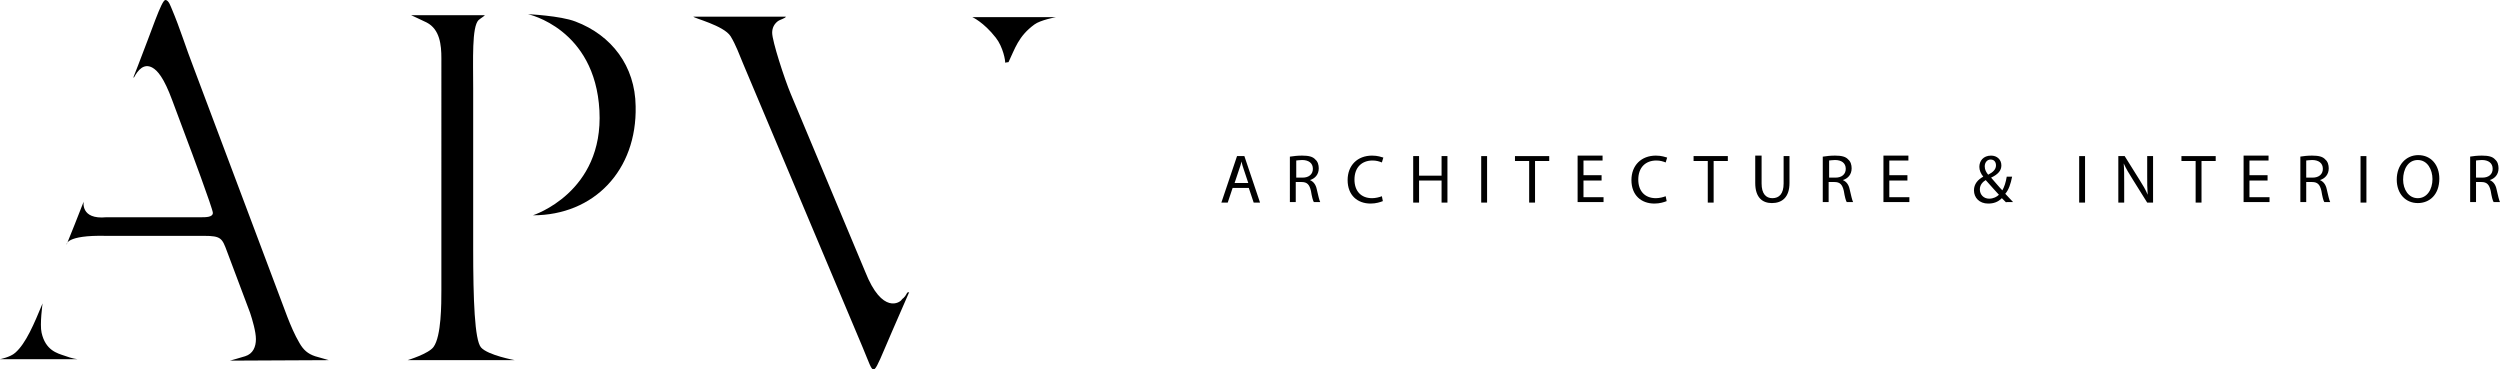 <?xml version="1.0" encoding="utf-8"?>
<!-- Generator: Adobe Illustrator 19.0.0, SVG Export Plug-In . SVG Version: 6.00 Build 0)  -->
<svg version="1.1" id="Layer_1" xmlns="http://www.w3.org/2000/svg" xmlns:xlink="http://www.w3.org/1999/xlink" x="0px" y="0px"
	 width="510.9px" height="75.5px" viewBox="0 0 510.9 75.5" style="enable-background:new 0 0 510.9 75.5;" xml:space="preserve">
<g id="XMLID_14_">
	<path id="XMLID_63_" d="M8.5,68c0.8,3.6,3.2,4.2,4.7,4.7c1.6,0.6,2.6,0.7,2.6,0.7L0,73.4c0,0,2.1-0.4,3.1-1.3
		c2.2-1.9,3.9-6,5.6-10.1C8.7,62,8.1,66.3,8.5,68z M13.6,50c1-2.4,2.2-5.5,3.5-8.8c0,0-0.7,3.7,4.6,3.2H41c1.1,0,2.5,0,2.5-0.9
		c0-0.8-4.7-13.4-5.2-14.7l-3.1-8.3c-1.7-4.6-3-6.1-4.1-6.7c-1.7-0.9-2.9,0.5-3.7,2c-0.1,0.3-0.1-0.1-0.1-0.1
		c0.6-1.5,0.9-2.3,0.9-2.3C31,6.3,33,0,33.8,0c0.7,0,1.1,1.4,1.3,1.8c1.7,4,2.9,8,4.5,12.1l19.1,50.8c0.7,1.8,1.5,3.7,2.5,5.4
		c0.8,1.4,1.7,2.2,3.2,2.7c0.4,0.1,2.8,0.8,2.8,0.8L47,73.7c0,0,2.5-0.7,3.1-0.9c1.6-0.5,2.2-1.9,2.2-3.5c0-1.5-0.7-3.9-1.2-5.4
		l-4.7-12.5c-1-2.7-1.2-3.2-4.7-3.2h-20C13.3,48,13.6,50,13.6,50z"/>
	<path id="XMLID_60_" d="M97.8,4.1c-1.4,1.4-1.1,8.1-1.1,14v32.7c0,10.5,0.3,18.7,1.6,20.2c1.4,1.6,6.9,2.6,6.9,2.6H83.3
		c0,0,4.3-1.3,5.3-2.7c1.6-2.2,1.6-8.8,1.6-11.6V11.9c0-2.7-0.3-5.9-3-7.3c-0.8-0.4-3.2-1.5-3.2-1.5h15C99.3,3.1,98.4,3.6,97.8,4.1z
		 M107.9,2.9c0,0,6.6,0.3,9.7,1.5c7.4,2.8,12.2,9.1,12.3,17.3c0.3,13.1-8.5,22.3-21,22.3c0,0,14.5-4.6,13.6-21.4
		S107.9,2.9,107.9,2.9z"/>
	<path id="XMLID_30_" d="M205.4,12.8c0.1-0.3-0.4-3.2-1.9-5.1c-2.5-3.2-4.8-4.2-4.8-4.2h17.1c0,0-3.2,0.6-4.4,1.5
		c-3.3,2.4-4,5-5.3,7.7L205.4,12.8z M185.8,59.7c-2.9,6.6-4.9,11.3-4.9,11.3c-1.6,3.8-2,4.5-2.4,4.5c-0.5,0-0.9-1.4-2.2-4.5
		l-24.4-57.9c-0.8-1.9-1.5-3.9-2.6-5.7c-1.4-2.2-7.6-3.7-7.6-4h18.9c0,0.3-1.4,0.7-1.6,0.9c-0.8,0.6-1.2,1.4-1.2,2.4
		c0,1.7,2.5,9.4,3.8,12.5l15.2,36.3c3.5,8.9,7.2,6.3,7.5,5.7c0.1-0.2,0.5-0.2,1.1-1.4L185.8,59.7z"/>
</g>
<g id="XMLID_68_">
	<path id="XMLID_116_" d="M251.9,38.4l-1,3h-1.3l3.2-9.5h1.5l3.2,9.5h-1.3l-1-3H251.9z M255.1,37.4l-0.9-2.7
		c-0.2-0.6-0.4-1.2-0.5-1.7h0c-0.1,0.6-0.3,1.1-0.5,1.7l-0.9,2.7H255.1z"/>
	<path id="XMLID_113_" d="M263.7,32c0.6-0.1,1.5-0.2,2.4-0.2c1.3,0,2.2,0.2,2.7,0.8c0.5,0.4,0.7,1.1,0.7,1.8c0,1.3-0.8,2.1-1.8,2.4
		v0c0.7,0.3,1.2,0.9,1.4,1.9c0.3,1.3,0.5,2.2,0.7,2.6h-1.3c-0.2-0.3-0.4-1.1-0.6-2.3c-0.3-1.3-0.8-1.8-1.9-1.8h-1.2v4.1h-1.2V32z
		 M264.9,36.3h1.3c1.3,0,2.1-0.7,2.1-1.8c0-1.2-0.9-1.8-2.2-1.8c-0.6,0-1,0.1-1.2,0.1V36.3z"/>
	<path id="XMLID_111_" d="M282.6,41.1c-0.5,0.2-1.4,0.5-2.5,0.5c-2.7,0-4.7-1.7-4.7-4.8c0-3,2-5,5-5c1.2,0,1.9,0.3,2.3,0.4l-0.3,1
		c-0.5-0.2-1.1-0.4-1.9-0.4c-2.2,0-3.7,1.4-3.7,3.9c0,2.3,1.3,3.8,3.6,3.8c0.7,0,1.5-0.2,2-0.4L282.6,41.1z"/>
	<path id="XMLID_109_" d="M290,31.9v4h4.6v-4h1.2v9.5h-1.2v-4.5H290v4.5h-1.2v-9.5H290z"/>
	<path id="XMLID_107_" d="M303.9,31.9v9.5h-1.2v-9.5H303.9z"/>
	<path id="XMLID_105_" d="M312.5,32.9h-2.9v-1h7v1h-2.9v8.5h-1.2V32.9z"/>
	<path id="XMLID_103_" d="M327.3,36.9h-3.7v3.4h4.1v1h-5.3v-9.5h5.1v1h-3.9v3h3.7V36.9z"/>
	<path id="XMLID_101_" d="M340.6,41.1c-0.5,0.2-1.4,0.5-2.5,0.5c-2.7,0-4.7-1.7-4.7-4.8c0-3,2-5,5-5c1.2,0,1.9,0.3,2.3,0.4l-0.3,1
		c-0.5-0.2-1.1-0.4-1.9-0.4c-2.2,0-3.7,1.4-3.7,3.9c0,2.3,1.3,3.8,3.6,3.8c0.7,0,1.5-0.2,2-0.4L340.6,41.1z"/>
	<path id="XMLID_99_" d="M349,32.9h-2.9v-1h7v1h-2.9v8.5H349V32.9z"/>
	<path id="XMLID_97_" d="M360,31.9v5.6c0,2.1,0.9,3,2.2,3c1.4,0,2.3-0.9,2.3-3v-5.6h1.2v5.5c0,2.9-1.5,4.1-3.6,4.1
		c-1.9,0-3.4-1.1-3.4-4.1v-5.6H360z"/>
	<path id="XMLID_94_" d="M372.6,32c0.6-0.1,1.5-0.2,2.4-0.2c1.3,0,2.2,0.2,2.7,0.8c0.5,0.4,0.7,1.1,0.7,1.8c0,1.3-0.8,2.1-1.8,2.4v0
		c0.7,0.3,1.2,0.9,1.4,1.9c0.3,1.3,0.5,2.2,0.7,2.6h-1.3c-0.2-0.3-0.4-1.1-0.6-2.3c-0.3-1.3-0.8-1.8-1.9-1.8h-1.2v4.1h-1.2V32z
		 M373.8,36.3h1.3c1.3,0,2.1-0.7,2.1-1.8c0-1.2-0.9-1.8-2.2-1.8c-0.6,0-1,0.1-1.2,0.1V36.3z"/>
	<path id="XMLID_92_" d="M389.8,36.9h-3.7v3.4h4.1v1h-5.3v-9.5h5.1v1h-3.9v3h3.7V36.9z"/>
	<path id="XMLID_88_" d="M410,41.4c-0.3-0.3-0.5-0.5-0.9-0.9c-0.8,0.8-1.7,1.1-2.8,1.1c-1.8,0-2.9-1.2-2.9-2.7
		c0-1.3,0.8-2.2,1.9-2.8v0c-0.5-0.6-0.8-1.3-0.8-2c0-1.2,0.8-2.3,2.4-2.3c1.2,0,2.1,0.8,2.1,2c0,1-0.6,1.8-2.1,2.5v0
		c0.8,0.9,1.7,2,2.3,2.6c0.4-0.7,0.7-1.6,0.9-2.8h1.1c-0.3,1.5-0.7,2.7-1.4,3.5c0.5,0.5,1,1.1,1.6,1.7H410z M408.5,39.8
		c-0.6-0.6-1.6-1.8-2.7-3c-0.5,0.3-1.2,0.9-1.2,1.9c0,1.1,0.8,1.9,1.9,1.9C407.4,40.6,408.1,40.2,408.5,39.8z M405.6,34
		c0,0.7,0.3,1.2,0.7,1.7c1-0.5,1.6-1.1,1.6-1.9c0-0.6-0.3-1.2-1.1-1.2C406.1,32.6,405.6,33.2,405.6,34z"/>
	<path id="XMLID_86_" d="M426.1,31.9v9.5h-1.2v-9.5H426.1z"/>
	<path id="XMLID_84_" d="M432.9,41.4v-9.5h1.3l3,4.8c0.7,1.1,1.3,2.1,1.7,3.1l0,0c-0.1-1.3-0.1-2.4-0.1-3.9v-4h1.2v9.5h-1.2l-3-4.8
		c-0.7-1.1-1.3-2.1-1.8-3.2l0,0c0.1,1.2,0.1,2.3,0.1,3.9v4.1H432.9z"/>
	<path id="XMLID_82_" d="M448.7,32.9h-2.9v-1h7v1h-2.9v8.5h-1.2V32.9z"/>
	<path id="XMLID_80_" d="M463.4,36.9h-3.7v3.4h4.1v1h-5.3v-9.5h5.1v1h-3.9v3h3.7V36.9z"/>
	<path id="XMLID_77_" d="M470.1,32c0.6-0.1,1.5-0.2,2.4-0.2c1.3,0,2.2,0.2,2.7,0.8c0.5,0.4,0.7,1.1,0.7,1.8c0,1.3-0.8,2.1-1.8,2.4v0
		c0.7,0.3,1.2,0.9,1.4,1.9c0.3,1.3,0.5,2.2,0.7,2.6H475c-0.2-0.3-0.4-1.1-0.6-2.3c-0.3-1.3-0.8-1.8-1.9-1.8h-1.2v4.1h-1.2V32z
		 M471.3,36.3h1.3c1.3,0,2.1-0.7,2.1-1.8c0-1.2-0.9-1.8-2.2-1.8c-0.6,0-1,0.1-1.2,0.1V36.3z"/>
	<path id="XMLID_75_" d="M483.6,31.9v9.5h-1.2v-9.5H483.6z"/>
	<path id="XMLID_72_" d="M498.5,36.5c0,3.3-2,5-4.4,5c-2.5,0-4.3-1.9-4.3-4.8c0-3,1.9-5,4.4-5C496.8,31.7,498.5,33.7,498.5,36.5z
		 M491.1,36.7c0,2,1.1,3.8,3,3.8c1.9,0,3-1.8,3-3.9c0-1.9-1-3.9-3-3.9C492.1,32.7,491.1,34.6,491.1,36.7z"/>
	<path id="XMLID_69_" d="M504.8,32c0.6-0.1,1.5-0.2,2.4-0.2c1.3,0,2.2,0.2,2.7,0.8c0.5,0.4,0.7,1.1,0.7,1.8c0,1.3-0.8,2.1-1.8,2.4v0
		c0.7,0.3,1.2,0.9,1.4,1.9c0.3,1.3,0.5,2.2,0.7,2.6h-1.3c-0.2-0.3-0.4-1.1-0.6-2.3c-0.3-1.3-0.8-1.8-1.9-1.8H506v4.1h-1.2V32z
		 M506,36.3h1.3c1.3,0,2.1-0.7,2.1-1.8c0-1.2-0.9-1.8-2.2-1.8c-0.6,0-1,0.1-1.2,0.1V36.3z"/>
</g>
</svg>
